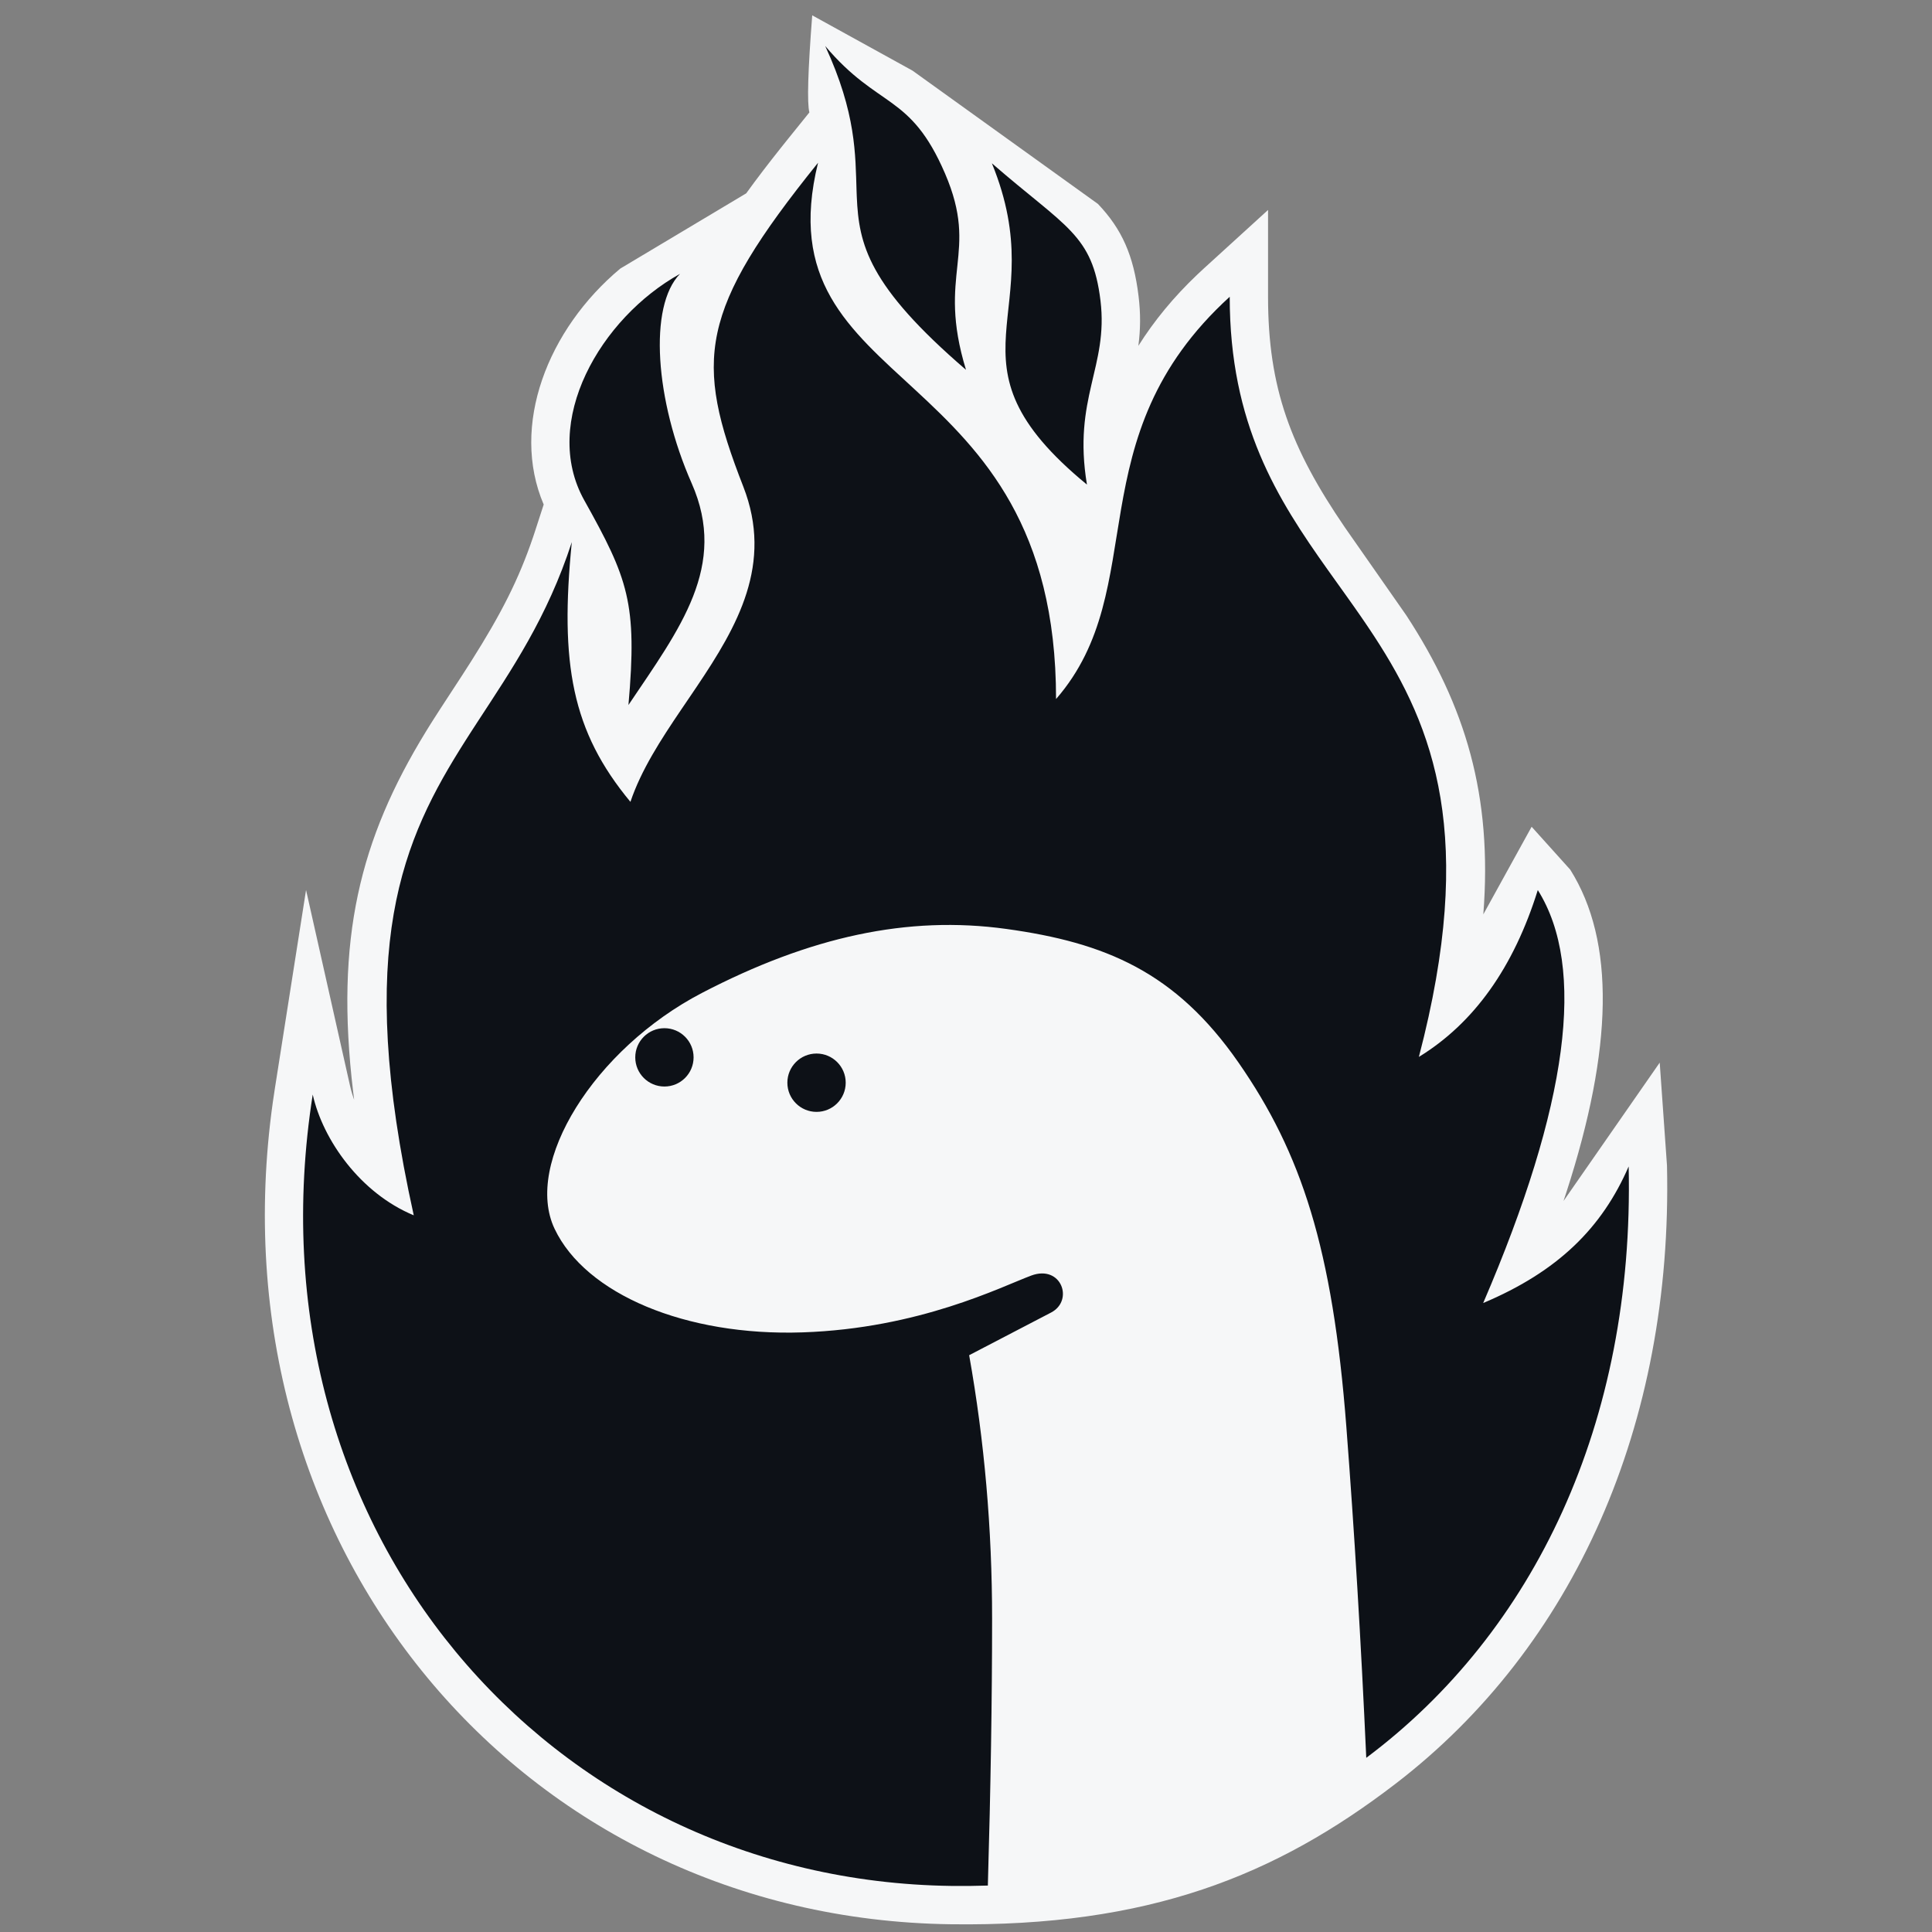 <?xml version="1.0" encoding="UTF-8"?>
<svg width="126px" height="126px" viewBox="0 0 126 126" version="1.1" xmlns="http://www.w3.org/2000/svg" xmlns:xlink="http://www.w3.org/1999/xlink">
    <rect x="0" y="0" width="126" height="126" fill="#808080" stroke="none"/>
    <path d="M52.971,1 L59.511,4.606 L71.603,13.299 C73.171,14.944 73.932,16.666 74.253,19.306 C74.392,20.456 74.384,21.46 74.241,22.555 C75.269,20.92 76.538,19.377 78.085,17.906 L78.514,17.507 L82.699,13.693 L82.699,19.355 C82.699,25.297 84.175,29.228 87.714,34.403 L91.721,40.139 C95.577,46.045 97.345,51.893 96.738,59.632 L99.889,53.919 L102.407,56.717 C105.353,61.4 105.195,68.382 102.157,77.753 L101.968,78.326 L108.242,69.302 L108.717,76.017 C109.1,92.934 102.639,107.411 91.015,116.331 C83.204,122.324 74.919,125.67 62.001,125.495 C34.027,125.117 13.719,100.881 17.794,71.876 L17.925,70.996 L19.96,58.043 L22.834,70.836 C22.873,71.006 22.918,71.178 22.971,71.349 L23.055,71.606 L23.096,71.72 L23.034,71.223 C21.835,61.205 23.478,54.737 27.767,47.727 L28.022,47.314 L28.253,46.949 L28.665,46.306 L30.141,44.042 L30.743,43.103 C32.669,40.058 33.829,37.796 34.773,35.006 L34.913,34.583 L35.458,32.904 C33.263,27.766 35.716,21.471 40.453,17.516 L48.666,12.609 C49.351,11.659 50.118,10.657 50.971,9.586 L51.404,9.045 L52.786,7.331 C52.628,6.736 52.69,4.626 52.971,1 Z" fill="#f6f7f8"></path>
    <path d="M53.351,10.614 C49.578,25.949 68.873,23.146 68.873,45.59 C75.186,38.338 70.092,28.567 80.199,19.355 C80.199,27.675 83.306,32.539 86.605,37.179 L87.027,37.77 L87.027,37.77 L87.532,38.476 L87.784,38.829 L87.784,38.829 L88.287,39.538 C88.439,39.753 88.59,39.969 88.74,40.187 L89.039,40.623 C89.138,40.768 89.237,40.915 89.335,41.062 L89.628,41.505 C93.503,47.442 96.3,54.557 92.535,68.929 C96.13,66.726 98.715,63.099 100.291,58.048 C103.468,63.099 102.281,72.076 96.73,84.98 C101.617,82.919 104.484,80.07 106.217,76.073 C106.596,92.774 100.055,106.448 89.104,114.641 C88.762,107.067 88.329,99.869 87.805,93.047 C86.911,81.409 84.877,75.206 80.767,69.291 C76.658,63.376 72.075,61.475 65.636,60.584 C59.196,59.692 52.825,61.089 45.78,64.756 C38.735,68.423 34.144,75.877 36.169,80.14 C38.195,84.404 44.723,87.151 52.339,86.894 C59.955,86.638 65.282,83.924 67.252,83.19 C69.222,82.457 70.053,84.82 68.547,85.601 C67.543,86.122 65.762,87.049 63.206,88.383 C64.204,93.988 64.702,99.716 64.702,105.567 C64.702,110.81 64.61,116.612 64.425,122.971 C63.636,122.998 62.839,123.006 62.035,122.995 C35.826,122.641 15.932,99.802 20.395,71.384 C21.059,74.34 23.494,77.813 26.984,79.26 C23.091,61.67 26.265,54.738 30.359,48.296 L30.627,47.876 C30.672,47.807 30.717,47.737 30.762,47.667 L31.159,47.055 C33.354,43.689 35.694,40.277 37.291,35.355 C36.504,43.283 37.291,47.69 41.115,52.295 C41.815,50.213 43.1,48.237 44.442,46.255 L45.064,45.339 L45.064,45.339 L45.452,44.765 C48.091,40.838 50.444,36.779 48.475,31.733 C45.256,23.487 45.563,20.281 53.351,10.614 Z M53.253,68.709 C54.303,68.709 55.155,69.561 55.155,70.611 C55.155,71.662 54.303,72.514 53.253,72.514 C52.202,72.514 51.35,71.662 51.35,70.611 C51.35,69.561 52.202,68.709 53.253,68.709 Z M43.332,67.056 C44.383,67.056 45.234,67.907 45.234,68.958 C45.234,70.009 44.383,70.86 43.332,70.86 C42.282,70.86 41.43,70.009 41.43,68.958 C41.43,67.907 42.282,67.056 43.332,67.056 Z M44.349,17.86 C42.28,19.972 42.729,26.119 45.108,31.517 C47.488,36.915 44.349,40.977 40.986,45.978 C41.573,39.323 40.961,37.743 38.104,32.626 C35.247,27.51 39.161,20.736 44.349,17.86 Z M64.688,10.65 C69.529,14.856 71.245,15.276 71.771,19.607 C72.296,23.938 69.949,25.949 70.888,31.604 C61,23.484 68.759,20.591 64.688,10.65 Z M53.818,3 C57.297,7.124 59.363,6.044 61.632,11.315 C63.901,16.586 61.059,17.781 63,24.119 C56.611,18.623 56.011,15.95 55.877,12.828 L55.863,12.466 C55.783,10.095 55.85,7.4 53.818,3 Z" fill="#0d1117"></path>
</svg>